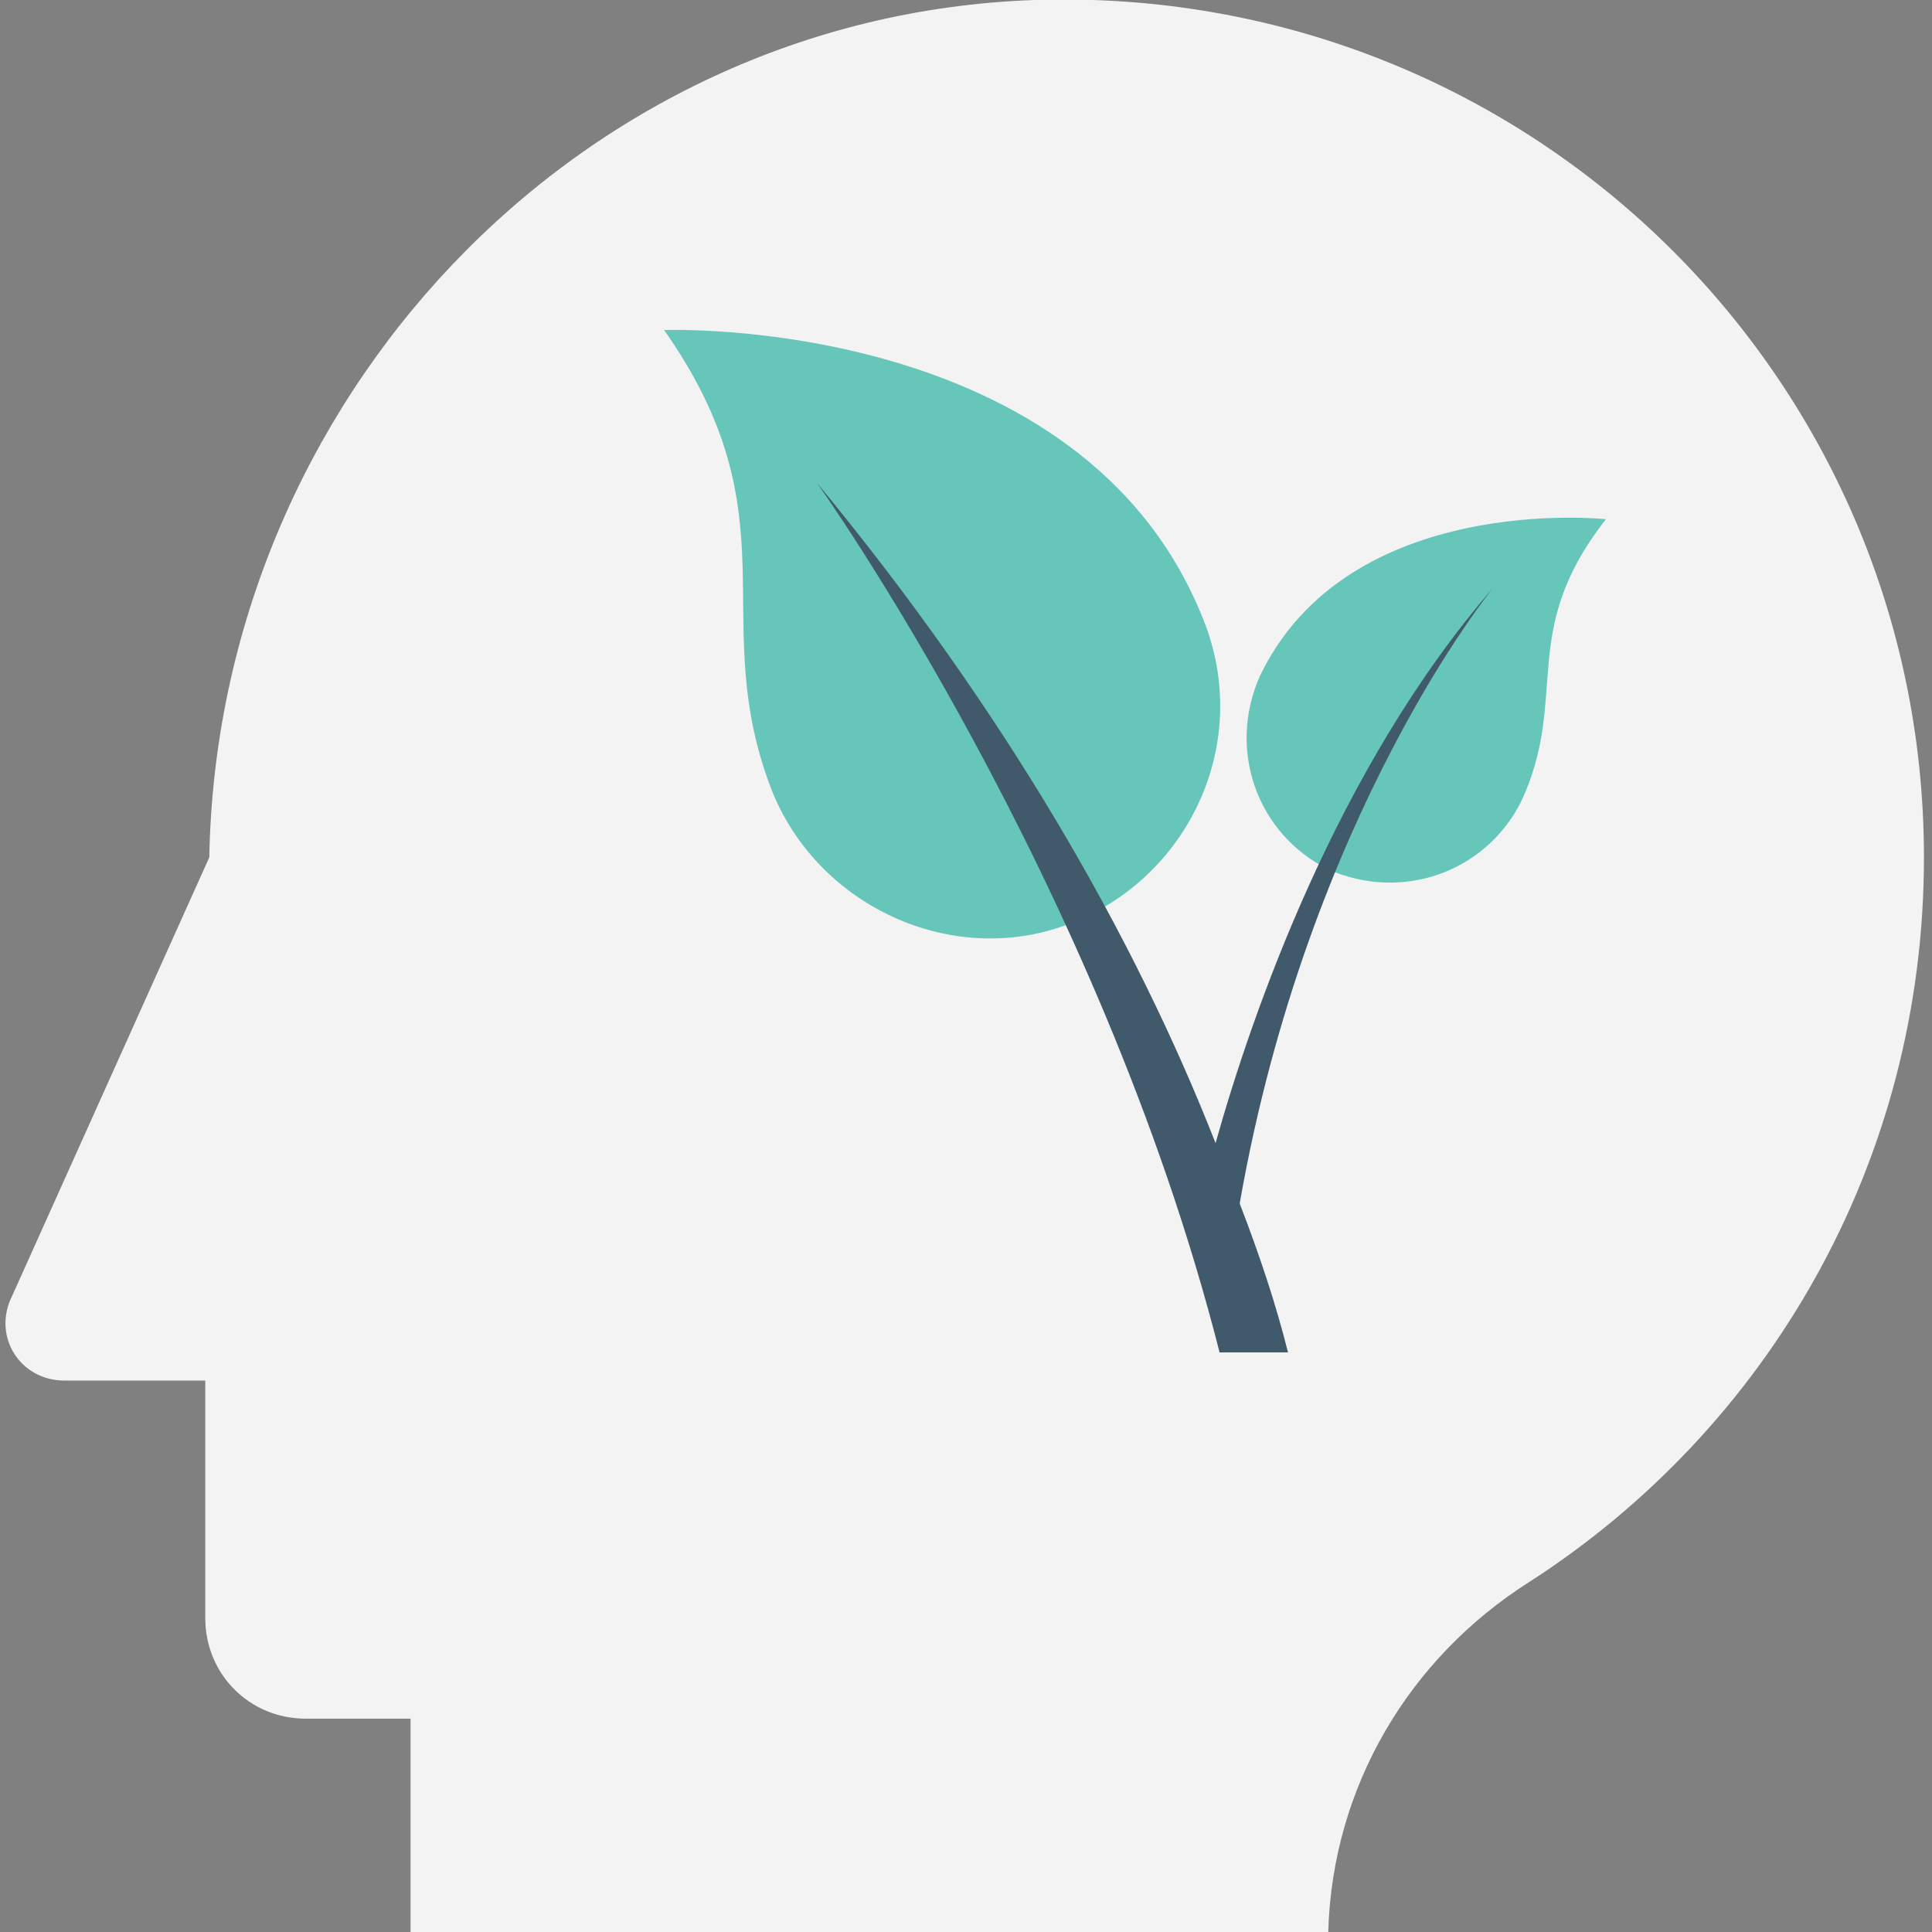 <?xml version="1.0" encoding="utf-8"?>
<!-- Generator: Adobe Illustrator 18.0.0, SVG Export Plug-In . SVG Version: 6.00 Build 0)  -->
<!DOCTYPE svg PUBLIC "-//W3C//DTD SVG 1.1//EN" "http://www.w3.org/Graphics/SVG/1.1/DTD/svg11.dtd">
<svg version="1.1" id="Layer_1" xmlns="http://www.w3.org/2000/svg" xmlns:xlink="http://www.w3.org/1999/xlink" x="0px" y="0px"
	 viewBox="0 0 48 48" enable-background="new 0 0 48 48" xml:space="preserve">
<rect x="0" y="0" width="48" height="48" fill="#808080" stroke="none"/>
<g>
	<g>
		<path fill="#F3F3F3" d="M25.7,0C14.3,0.4,5.4,10,5.2,21.3l0,0L0.3,32.2c-0.5,1,0.2,2.1,1.3,2.1h3.5v5.9c0,1.4,1.1,2.5,2.5,2.5h2.6
			V48H33c0.1-3.6,2-6.8,5-8.7c5.9-3.8,9.8-10.4,9.8-18v0C47.8,9.3,37.9-0.4,25.7,0z"/>
	</g>
	<g>
		<g>
			<g>
				<g>
					<g>
						<g>
							<g>
								<path fill="#66C6B9" d="M37.8,19.9c-0.9,1.8-3,2.5-4.8,1.7c-1.8-0.9-2.5-3-1.7-4.8c2.2-4.6,8.6-3.9,8.6-3.9
									C37.7,15.7,39,17.3,37.8,19.9z"/>
							</g>
						</g>
					</g>
				</g>
			</g>
			<g>
				<g>
					<g>
						<g>
							<g>
								<path fill="#66C6B9" d="M19.2,19.7c1.2,2.9,4.6,4.4,7.5,3.2s4.4-4.5,3.2-7.5c-3-7.6-13.4-7.2-13.4-7.2
									C19.8,12.9,17.5,15.4,19.2,19.7z"/>
							</g>
							<path fill="#415A6B" d="M37.1,14.6c-3.9,4.5-6,10.6-6.9,13.8c-2-5.1-5.2-10.7-9.9-16.4c0,0,7,9.8,10,21.6l1.7,0
								c-0.3-1.2-0.7-2.4-1.2-3.7C32.5,20.2,37.1,14.6,37.1,14.6z"/>
						</g>
					</g>
				</g>
			</g>
		</g>
	</g>
</g>
</svg>
